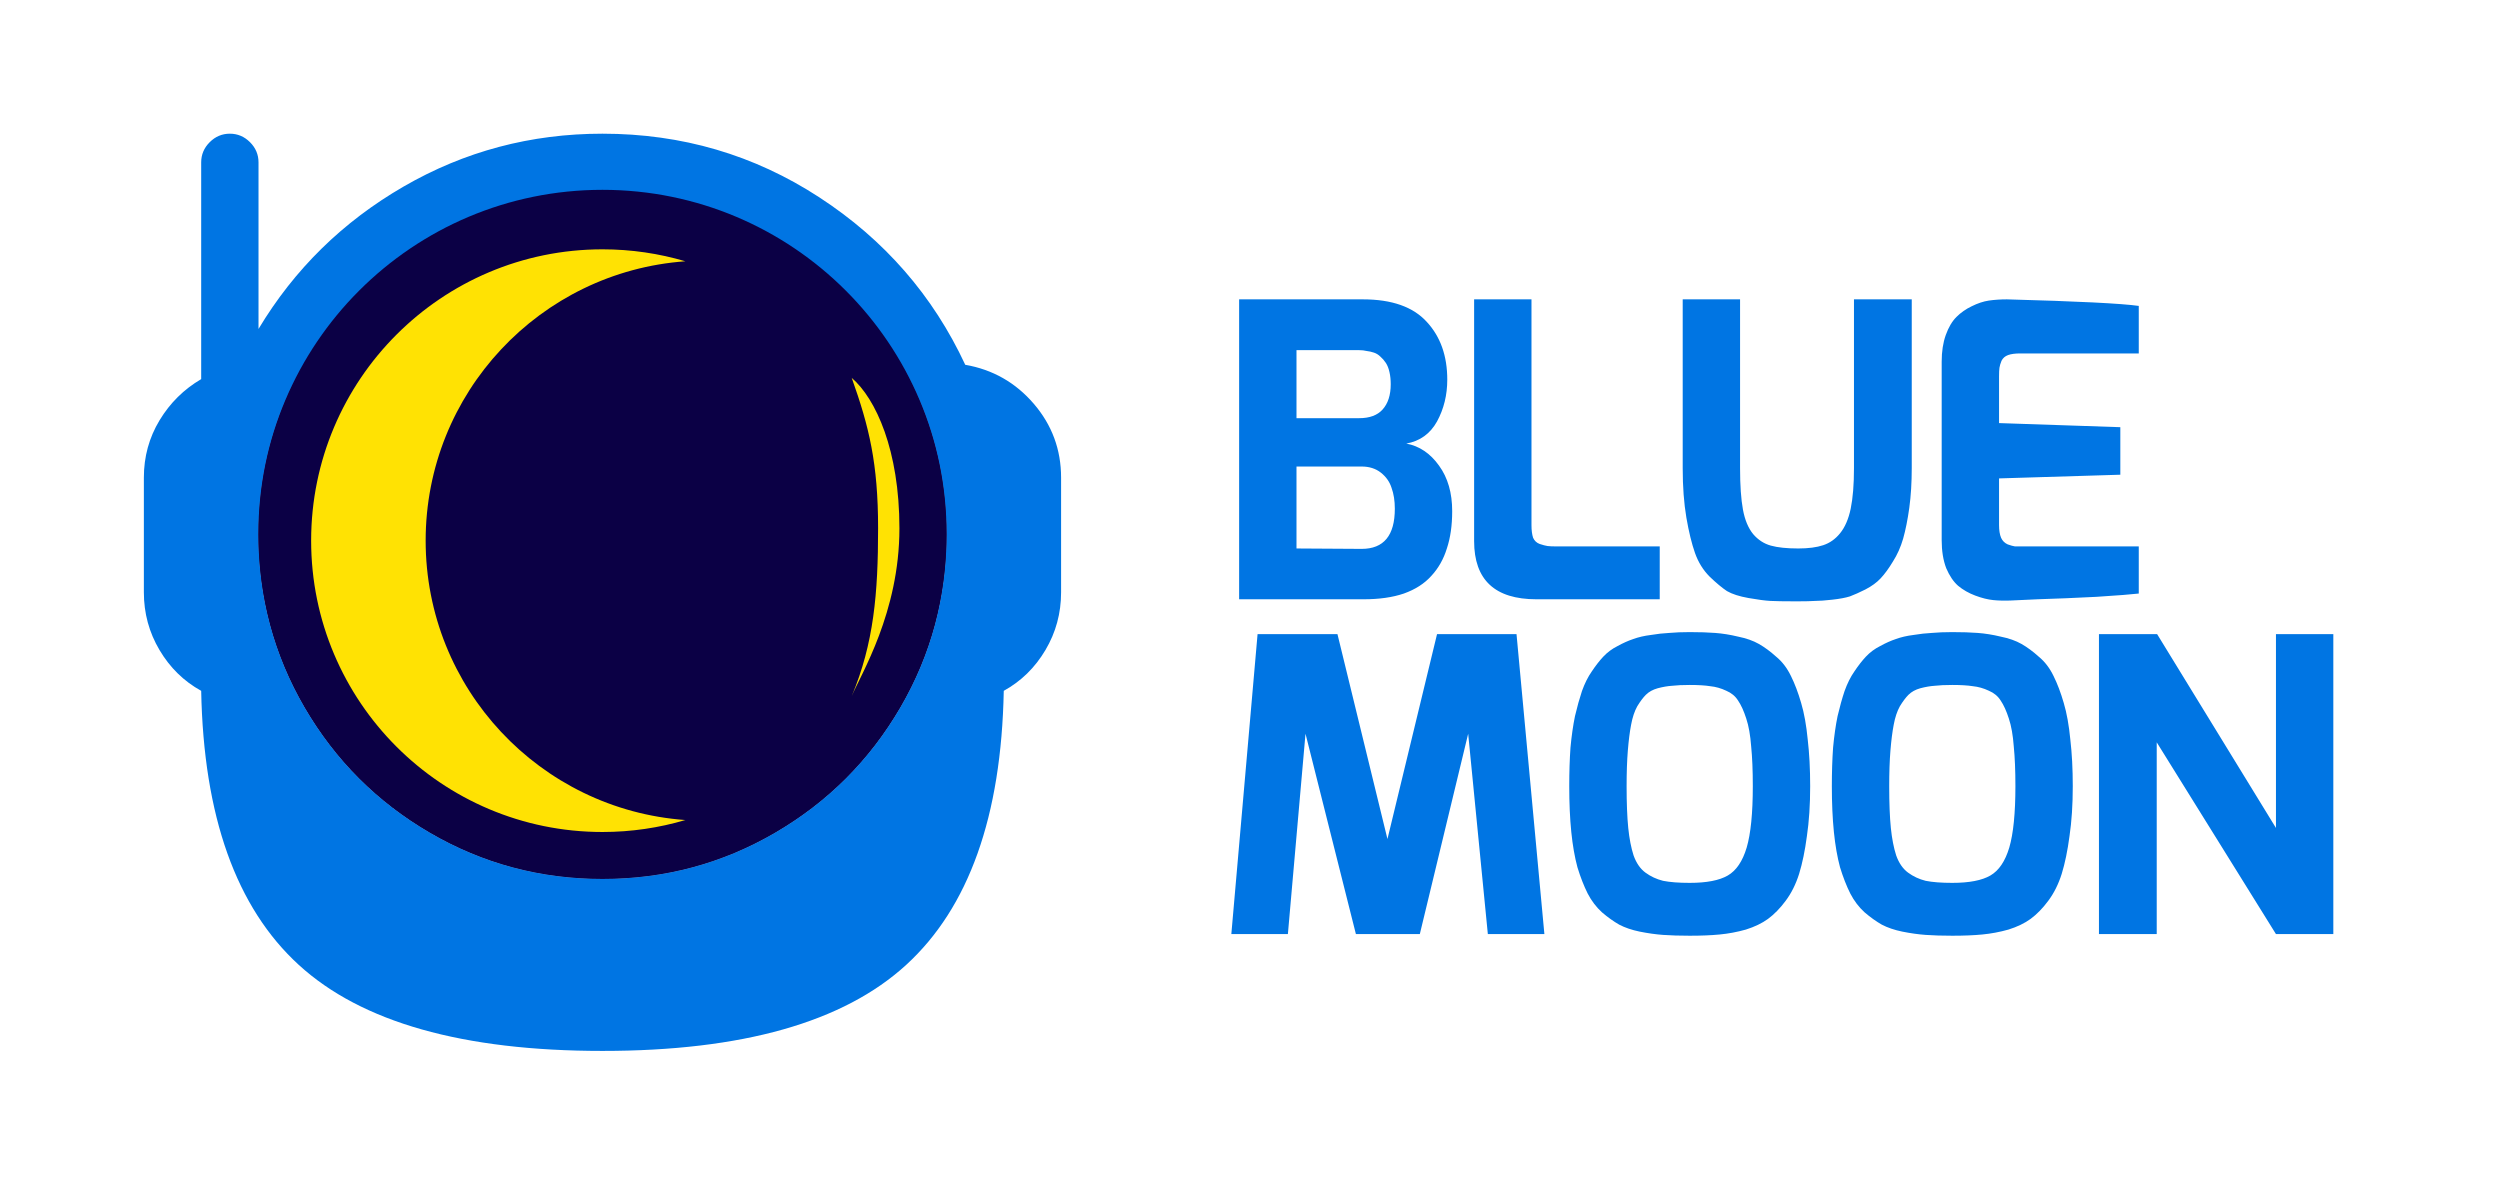 <svg width="8602" height="4075" viewBox="0 0 8602 4075" fill="none" xmlns="http://www.w3.org/2000/svg">
<path d="M3453.75 2377.02C3445.53 2808.51 3333.55 3122.88 3117.81 3320.13C2902.07 3517.38 2553.8 3616 2073 3616C1592.2 3616 1243.93 3517.38 1028.19 3320.13C812.449 3122.88 700.469 2808.51 692.25 2377.02C632.664 2344.15 584.893 2297.4 548.936 2236.79C512.979 2176.18 495 2109.91 495 2038V1643.5C495 1571.59 512.979 1505.84 548.936 1446.25C584.893 1386.66 632.664 1339.41 692.25 1304.48V558.625C692.25 531.914 702.01 508.799 721.529 489.279C741.049 469.76 764.164 460 790.875 460C817.586 460 840.701 469.76 860.221 489.279C879.74 508.799 889.5 531.914 889.5 558.625V1131.88C1012.78 926.414 1179.21 763.066 1388.79 641.84C1598.37 520.613 1826.44 460 2073 460C2346.27 460 2594.89 532.941 2818.85 678.824C3042.81 824.707 3210.27 1016.82 3321.22 1255.16C3415.74 1271.6 3494.33 1316.29 3557 1389.23C3619.67 1462.17 3651 1546.93 3651 1643.5V2038C3651 2109.91 3633.02 2176.18 3597.07 2236.79C3561.11 2297.4 3513.34 2344.15 3453.75 2377.02ZM2073 657.25C1859.31 657.25 1661.55 710.158 1479.71 815.975C1297.87 921.791 1154.04 1065.62 1048.22 1247.46C942.408 1429.3 889.5 1627.06 889.5 1840.75C889.5 2054.44 942.408 2252.2 1048.22 2434.04C1154.04 2615.88 1297.87 2759.71 1479.71 2865.53C1661.55 2971.34 1859.31 3024.25 2073 3024.25C2286.69 3024.25 2484.45 2971.34 2666.29 2865.53C2848.13 2759.71 2991.96 2615.88 3097.78 2434.04C3203.59 2252.2 3256.5 2054.44 3256.5 1840.75C3256.5 1627.06 3203.59 1429.3 3097.78 1247.46C2991.96 1065.62 2848.13 921.791 2666.29 815.975C2484.45 710.158 2286.69 657.25 2073 657.25ZM1086.75 1840.75C1086.75 1661.99 1130.93 1497.1 1219.28 1346.08C1307.63 1195.06 1427.31 1075.38 1578.33 987.027C1729.35 898.676 1894.24 854.5 2073 854.5C2251.76 854.5 2416.65 898.676 2567.67 987.027C2718.69 1075.38 2838.37 1195.06 2926.72 1346.08C3015.07 1497.1 3059.25 1661.99 3059.25 1840.75C3059.25 1916.77 3050 1984.58 3031.51 2044.16C3013.02 2103.75 2988.88 2154.09 2959.08 2195.18C2929.29 2236.28 2889.74 2271.72 2840.43 2301.51C2791.11 2331.31 2741.29 2354.42 2690.95 2370.86C2640.61 2387.3 2578.97 2400.14 2506.03 2409.39C2433.08 2418.63 2364.77 2424.8 2301.07 2427.88C2237.38 2430.96 2161.35 2432.5 2073 2432.5C1984.65 2432.5 1908.63 2430.96 1844.93 2427.88C1781.23 2424.8 1712.92 2418.63 1639.97 2409.39C1567.03 2400.14 1505.39 2387.3 1455.05 2370.86C1404.71 2354.42 1354.89 2331.31 1305.57 2301.51C1256.26 2271.72 1216.71 2236.28 1186.92 2195.18C1157.12 2154.09 1132.98 2103.75 1114.49 2044.16C1096 1984.58 1086.75 1916.77 1086.75 1840.75ZM2057.59 1108.77C2032.93 1070.76 1985.16 1052.26 1914.28 1053.29C1843.39 1054.32 1768.91 1074.35 1690.83 1113.39C1612.75 1152.43 1554.71 1198.66 1516.69 1252.08C1478.68 1305.5 1472 1351.22 1496.66 1389.23C1521.32 1427.24 1569.09 1445.74 1639.97 1444.71C1710.86 1443.68 1785.34 1423.65 1863.42 1384.61C1941.5 1345.57 1999.55 1299.34 2037.56 1245.92C2075.57 1192.5 2082.25 1146.78 2057.59 1108.77Z" fill="#0075E3"/>
<path fill-rule="evenodd" clip-rule="evenodd" d="M2073 657.25C1859.31 657.25 1661.55 710.158 1479.71 815.975C1297.87 921.791 1154.04 1065.62 1048.22 1247.46C942.408 1429.3 889.5 1627.06 889.5 1840.75C889.5 2054.44 942.408 2252.2 1048.22 2434.04C1154.04 2615.88 1297.87 2759.71 1479.71 2865.53C1661.55 2971.34 1859.31 3024.25 2073 3024.25C2286.69 3024.25 2484.45 2971.34 2666.29 2865.53C2848.13 2759.71 2991.96 2615.88 3097.78 2434.04C3203.59 2252.2 3256.5 2054.44 3256.5 1840.75C3256.5 1627.06 3203.59 1429.3 3097.78 1247.46C2991.96 1065.62 2848.13 921.791 2666.29 815.975C2484.45 710.158 2286.69 657.25 2073 657.25ZM1219.28 1346.08C1130.93 1497.1 1086.75 1661.99 1086.75 1840.75C1086.75 1916.77 1096 1984.58 1114.49 2044.16C1132.98 2103.75 1157.12 2154.09 1186.92 2195.18C1216.71 2236.28 1256.26 2271.72 1305.57 2301.51C1354.89 2331.31 1404.71 2354.42 1455.05 2370.86C1505.39 2387.3 1567.03 2400.14 1639.97 2409.39C1712.92 2418.63 1781.23 2424.8 1844.93 2427.88C1908.63 2430.96 1984.65 2432.5 2073 2432.5C2161.35 2432.5 2237.38 2430.96 2301.07 2427.88C2364.77 2424.8 2433.08 2418.63 2506.03 2409.39C2578.97 2400.14 2640.61 2387.3 2690.95 2370.86C2741.29 2354.42 2791.11 2331.31 2840.43 2301.51C2889.74 2271.72 2929.29 2236.28 2959.08 2195.18C2988.88 2154.09 3013.02 2103.75 3031.51 2044.16C3050 1984.58 3059.25 1916.77 3059.25 1840.75C3059.25 1661.99 3015.07 1497.1 2926.72 1346.08C2838.37 1195.06 2718.69 1075.38 2567.67 987.027C2416.65 898.676 2251.76 854.5 2073 854.5C1894.24 854.5 1729.35 898.676 1578.33 987.027C1427.31 1075.38 1307.63 1195.06 1219.28 1346.08Z" fill="#0075E3"/>
<path d="M2057.59 1108.77C2032.93 1070.76 1985.16 1052.26 1914.28 1053.29C1843.39 1054.32 1768.91 1074.35 1690.83 1113.39C1612.75 1152.43 1554.71 1198.66 1516.69 1252.08C1478.68 1305.5 1472 1351.22 1496.66 1389.23C1521.32 1427.24 1569.09 1445.74 1639.97 1444.71C1710.86 1443.68 1785.34 1423.65 1863.42 1384.61C1941.5 1345.57 1999.55 1299.34 2037.56 1245.92C2075.57 1192.5 2082.25 1146.78 2057.59 1108.77Z" fill="#0075E3"/>
<path fill-rule="evenodd" clip-rule="evenodd" d="M2073 657.25C1859.31 657.25 1661.55 710.158 1479.71 815.975C1297.87 921.791 1154.04 1065.62 1048.22 1247.46C942.408 1429.3 889.5 1627.06 889.5 1840.75C889.5 2054.44 942.408 2252.2 1048.22 2434.04C1154.04 2615.88 1297.87 2759.71 1479.71 2865.53C1661.55 2971.34 1859.31 3024.25 2073 3024.25C2286.69 3024.25 2484.45 2971.34 2666.29 2865.53C2848.13 2759.71 2991.96 2615.88 3097.78 2434.04C3203.59 2252.2 3256.5 2054.44 3256.5 1840.75C3256.5 1627.06 3203.59 1429.3 3097.78 1247.46C2991.96 1065.62 2848.13 921.791 2666.29 815.975C2484.45 710.158 2286.69 657.25 2073 657.25ZM1219.28 1346.08C1130.93 1497.1 1086.75 1661.99 1086.75 1840.75C1086.75 1916.77 1096 1984.58 1114.49 2044.16C1132.98 2103.75 1157.12 2154.09 1186.92 2195.18C1216.71 2236.28 1256.26 2271.72 1305.57 2301.51C1354.89 2331.31 1404.71 2354.42 1455.05 2370.86C1505.39 2387.3 1567.03 2400.14 1639.97 2409.39C1712.92 2418.63 1781.23 2424.8 1844.93 2427.88C1908.63 2430.96 1984.65 2432.5 2073 2432.5C2161.35 2432.5 2237.38 2430.96 2301.07 2427.88C2364.77 2424.8 2433.08 2418.63 2506.03 2409.39C2578.97 2400.14 2640.61 2387.3 2690.95 2370.86C2741.29 2354.42 2791.11 2331.31 2840.43 2301.51C2889.74 2271.72 2929.29 2236.28 2959.08 2195.18C2988.88 2154.09 3013.02 2103.75 3031.51 2044.16C3050 1984.58 3059.25 1916.77 3059.25 1840.75C3059.25 1661.99 3015.07 1497.1 2926.72 1346.08C2838.37 1195.06 2718.69 1075.38 2567.67 987.027C2416.65 898.676 2251.76 854.5 2073 854.5C1894.24 854.5 1729.35 898.676 1578.33 987.027C1427.31 1075.38 1307.63 1195.06 1219.28 1346.08Z" fill="#0B0045"/>
<circle cx="2073" cy="1837.13" r="1183.98" fill="#0B0045"/>
<path d="M2358.18 899.026C1858.67 934.987 1464.59 1351.63 1464.59 1860.3C1464.59 2368.98 1858.67 2785.62 2358.18 2821.58C2267.79 2848.36 2172.07 2862.73 2073 2862.73C1519.38 2862.73 1070.57 2413.93 1070.57 1860.3C1070.57 1306.68 1519.38 857.879 2073 857.879C2172.07 857.879 2267.79 872.252 2358.18 899.026Z" fill="#FFE203"/>
<path d="M3094.74 1817.81C3094.74 1549.34 3013.62 1371.65 2930.57 1300.18C2990.45 1468.22 3021.35 1593.77 3021.35 1817.81C3021.35 2041.86 3006.61 2213.76 2930.57 2395.32C2962.12 2319.99 3094.74 2107.53 3094.74 1817.81Z" fill="#FFE203"/>
<path d="M4263.59 2062V1030.01H4689.36C4788.99 1030.01 4862.3 1055.85 4909.29 1107.55C4956.29 1158.3 4979.78 1224.56 4979.78 1306.33C4979.78 1358.97 4968.03 1406.9 4944.54 1450.13C4921.04 1492.43 4885.79 1517.81 4838.8 1526.27C4883.91 1534.72 4921.51 1560.1 4951.59 1602.4C4981.66 1643.75 4996.7 1695.91 4996.7 1758.89C4996.7 1807.76 4990.59 1850.53 4978.37 1887.18C4967.09 1923.84 4949.24 1955.32 4924.8 1981.64C4901.3 2007.96 4869.82 2028.16 4830.34 2042.26C4791.81 2055.42 4745.75 2062 4692.18 2062H4263.59ZM4460.97 1887.18L4685.13 1888.59C4761.26 1888.59 4799.32 1842.54 4799.32 1750.43C4799.32 1723.17 4795.57 1699.2 4788.05 1678.53C4781.47 1657.85 4769.25 1640.46 4751.39 1626.36C4733.53 1612.26 4711.45 1605.22 4685.13 1605.22H4460.97V1887.18ZM4460.97 1438.86H4676.67C4712.39 1438.86 4739.17 1428.99 4757.03 1409.25C4775.83 1388.57 4785.23 1359.44 4785.23 1321.84C4785.23 1306.8 4783.82 1293.17 4781 1280.95C4778.18 1267.8 4773.95 1256.99 4768.31 1248.53C4762.67 1240.07 4756.56 1233.02 4749.98 1227.38C4743.4 1220.8 4735.88 1216.1 4727.42 1213.28C4718.96 1210.46 4710.51 1208.58 4702.05 1207.64C4694.53 1205.76 4686.07 1204.82 4676.67 1204.82H4460.97V1438.86ZM5072.15 1861.8V1030.01H5269.52V1806.82C5269.52 1824.68 5271.4 1839.25 5275.16 1850.53C5279.86 1860.86 5287.38 1867.91 5297.72 1871.67C5309 1875.43 5317.93 1877.78 5324.51 1878.72C5331.09 1879.66 5341.9 1880.13 5356.93 1880.13H5710.8V2062H5286.44C5143.58 2062 5072.15 1995.27 5072.15 1861.8ZM5789.84 1610.85V1030.01H5987.22V1610.85C5987.22 1670.07 5990.5 1717.53 5997.08 1753.25C6003.66 1788.96 6015.41 1817.16 6032.33 1837.84C6049.25 1857.57 6069.46 1870.73 6092.95 1877.31C6116.45 1883.89 6147.94 1887.18 6187.41 1887.18C6222.19 1887.18 6250.85 1883.42 6273.41 1875.9C6295.97 1868.38 6315.24 1854.76 6331.21 1835.02C6348.13 1814.34 6360.35 1786.14 6367.87 1750.43C6375.39 1713.77 6379.15 1667.25 6379.15 1610.85V1030.01H6577.93V1610.85C6577.93 1660.67 6575.11 1706.25 6569.47 1747.61C6563.84 1788.02 6556.79 1823.27 6548.33 1853.35C6539.87 1882.48 6528.12 1908.8 6513.08 1932.3C6498.98 1955.79 6484.88 1975.06 6470.79 1990.1C6457.63 2004.2 6440.24 2016.89 6418.62 2028.16C6397.95 2038.5 6380.09 2046.49 6365.05 2052.13C6350.01 2056.83 6329.8 2060.59 6304.43 2063.41C6279.99 2066.23 6260.25 2067.64 6245.21 2067.64C6231.12 2068.58 6211.85 2069.05 6187.41 2069.05C6184.59 2069.05 6179.89 2069.05 6173.31 2069.05C6137.6 2069.05 6110.34 2068.58 6091.54 2067.64C6073.68 2066.7 6048.78 2063.41 6016.82 2057.77C5984.87 2052.13 5959.96 2044.14 5942.1 2033.8C5925.18 2022.52 5905.45 2006.08 5882.89 1984.46C5860.33 1961.9 5843.41 1934.65 5832.13 1902.69C5820.86 1870.73 5810.99 1830.32 5802.53 1781.44C5794.07 1731.63 5789.84 1674.77 5789.84 1610.85ZM6680.94 1858.98V1244.3C6680.94 1209.52 6685.64 1178.98 6695.04 1152.66C6704.44 1126.34 6716.65 1105.67 6731.69 1090.63C6746.73 1075.59 6764.12 1063.37 6783.86 1053.97C6804.53 1043.63 6824.27 1037.05 6843.07 1034.23C6862.81 1031.42 6883.48 1030.01 6905.1 1030.01C7147.59 1036.58 7298.91 1044.1 7359.07 1052.56V1216.1H6951.63C6933.77 1216.1 6919.67 1217.98 6909.33 1221.74C6898.99 1225.5 6891.47 1232.08 6886.77 1241.48C6883.01 1250.88 6880.66 1258.87 6879.72 1265.45C6878.78 1272.03 6878.32 1281.89 6878.32 1295.05V1455.77L7295.62 1469.87V1633.41L6878.32 1646.1V1806.82C6878.32 1824.68 6880.66 1839.25 6885.36 1850.53C6890.06 1860.86 6897.58 1868.38 6907.92 1873.08C6918.26 1876.84 6926.72 1879.19 6933.3 1880.13C6940.82 1880.13 6951.63 1880.13 6965.72 1880.13H7359.07V2042.26C7335.57 2045.08 7287.17 2048.84 7213.85 2053.54C7140.54 2057.3 7072.87 2060.12 7010.84 2062L6919.2 2066.23C6897.58 2067.17 6877.38 2066.7 6858.58 2064.82C6839.78 2062.94 6819.1 2057.77 6796.54 2049.31C6773.99 2040.85 6754.25 2029.57 6737.33 2015.48C6721.35 2001.38 6707.73 1981.17 6696.45 1954.85C6686.11 1927.6 6680.94 1895.64 6680.94 1858.98ZM4236.8 3214L4327.03 2182.01H4601.95L4773.95 2886.92L4944.54 2182.01H5218.04L5313.91 3214H5119.36L5051.68 2524.59L4885.32 3214H4665.39L4491.98 2524.59L4431.36 3214H4236.8ZM5399.46 2705.05C5399.46 2657.12 5400.87 2612.94 5403.69 2572.53C5407.45 2532.11 5412.62 2495.93 5419.2 2463.97C5426.72 2432.02 5434.71 2403.35 5443.16 2377.97C5452.56 2351.65 5463.84 2329.1 5477 2310.3C5490.16 2290.56 5503.32 2273.64 5516.48 2259.55C5530.57 2244.51 5547.02 2232.29 5565.82 2222.89C5584.62 2212.55 5602.48 2204.56 5619.39 2198.92C5637.25 2192.34 5657.46 2187.64 5680.02 2184.83C5702.57 2181.07 5723.72 2178.72 5743.46 2177.78C5764.14 2175.9 5787.63 2174.96 5813.95 2174.96C5847.79 2174.96 5876.92 2175.9 5901.36 2177.78C5926.74 2179.66 5953.05 2183.89 5980.31 2190.46C6008.51 2196.1 6032.47 2204.56 6052.21 2215.84C6071.95 2227.12 6091.69 2241.69 6111.42 2259.55C6132.1 2276.46 6149.02 2298.55 6162.18 2325.81C6175.34 2352.12 6187.08 2383.14 6197.42 2418.86C6207.76 2453.63 6215.28 2495.46 6219.98 2544.33C6225.62 2592.27 6228.44 2645.84 6228.44 2705.05C6228.44 2768.96 6224.68 2826.3 6217.16 2877.05C6210.58 2926.86 6201.65 2970.1 6190.37 3006.76C6179.1 3042.47 6163.59 3073.49 6143.85 3099.8C6125.05 3125.18 6104.84 3145.86 6083.23 3161.84C6062.55 3176.87 6037.17 3189.09 6007.1 3198.49C5977.02 3206.95 5946.94 3212.59 5916.87 3215.41C5887.73 3218.23 5853.42 3219.64 5813.95 3219.64C5779.17 3219.64 5748.63 3218.7 5722.31 3216.82C5696.93 3214.94 5670.15 3211.18 5641.95 3205.54C5614.69 3199.9 5591.2 3191.91 5571.46 3181.57C5551.72 3170.3 5531.98 3156.2 5512.25 3139.28C5492.51 3121.42 5476.06 3099.8 5462.9 3074.43C5449.74 3048.11 5438 3018.03 5427.66 2984.2C5418.26 2949.42 5411.21 2909.01 5406.51 2862.95C5401.81 2815.96 5399.46 2763.32 5399.46 2705.05ZM5596.84 2705.05C5596.84 2763.32 5598.72 2811.26 5602.48 2848.85C5606.23 2885.51 5612.34 2917 5620.8 2943.31C5630.2 2969.63 5643.83 2989.37 5661.69 3002.53C5679.55 3015.68 5699.75 3025.08 5722.31 3030.72C5745.81 3035.42 5776.35 3037.77 5813.95 3037.77C5872.22 3037.77 5915.93 3029.31 5945.06 3012.39C5974.2 2995.48 5995.82 2963.52 6009.92 2916.53C6024.01 2868.59 6031.06 2798.1 6031.06 2705.05C6031.06 2651.48 6029.18 2605.89 6025.42 2568.3C6022.6 2529.76 6016.96 2497.81 6008.51 2472.43C6000.05 2446.11 5990.65 2425.44 5980.31 2410.4C5970.91 2395.36 5957.28 2384.08 5939.42 2376.56C5921.57 2368.1 5903.24 2362.93 5884.44 2361.05C5866.58 2358.23 5843.09 2356.82 5813.95 2356.82C5789.51 2356.82 5769.3 2357.76 5753.33 2359.64C5738.29 2360.58 5721.84 2363.4 5703.98 2368.1C5687.06 2372.8 5673.44 2380.32 5663.1 2390.66C5653.7 2400.06 5643.83 2413.22 5633.49 2430.14C5624.09 2447.05 5617.04 2468.2 5612.34 2493.58C5607.64 2518.01 5603.89 2547.62 5601.07 2582.4C5598.25 2617.17 5596.84 2658.06 5596.84 2705.05ZM6303.02 2705.05C6303.02 2657.12 6304.43 2612.94 6307.25 2572.53C6311.01 2532.11 6316.18 2495.93 6322.75 2463.97C6330.27 2432.02 6338.26 2403.35 6346.72 2377.97C6356.12 2351.65 6367.4 2329.1 6380.56 2310.3C6393.72 2290.56 6406.87 2273.64 6420.03 2259.55C6434.13 2244.51 6450.58 2232.29 6469.38 2222.89C6488.17 2212.55 6506.03 2204.56 6522.95 2198.92C6540.81 2192.34 6561.02 2187.64 6583.57 2184.83C6606.13 2181.07 6627.28 2178.72 6647.01 2177.78C6667.69 2175.9 6691.19 2174.96 6717.51 2174.96C6751.34 2174.96 6780.48 2175.9 6804.92 2177.78C6830.29 2179.66 6856.61 2183.89 6883.87 2190.46C6912.06 2196.1 6936.03 2204.56 6955.77 2215.84C6975.5 2227.12 6995.24 2241.69 7014.98 2259.55C7035.66 2276.46 7052.58 2298.55 7065.73 2325.81C7078.89 2352.12 7090.64 2383.14 7100.98 2418.86C7111.32 2453.63 7118.84 2495.46 7123.54 2544.33C7129.18 2592.27 7132 2645.84 7132 2705.05C7132 2768.96 7128.24 2826.3 7120.72 2877.05C7114.14 2926.86 7105.21 2970.1 7093.93 3006.76C7082.65 3042.47 7067.14 3073.49 7047.41 3099.8C7028.61 3125.18 7008.4 3145.86 6986.78 3161.84C6966.11 3176.87 6940.73 3189.09 6910.65 3198.49C6880.58 3206.95 6850.5 3212.59 6820.42 3215.41C6791.29 3218.23 6756.98 3219.64 6717.51 3219.64C6682.73 3219.64 6652.18 3218.7 6625.87 3216.82C6600.49 3214.94 6573.7 3211.18 6545.51 3205.54C6518.25 3199.9 6494.75 3191.91 6475.02 3181.57C6455.28 3170.3 6435.54 3156.2 6415.8 3139.28C6396.07 3121.42 6379.62 3099.8 6366.46 3074.43C6353.3 3048.11 6341.55 3018.03 6331.21 2984.2C6321.81 2949.42 6314.77 2909.01 6310.07 2862.95C6305.37 2815.96 6303.02 2763.32 6303.02 2705.05ZM6500.39 2705.05C6500.39 2763.32 6502.27 2811.26 6506.03 2848.85C6509.79 2885.51 6515.9 2917 6524.36 2943.31C6533.76 2969.63 6547.39 2989.37 6565.24 3002.53C6583.1 3015.68 6603.31 3025.08 6625.87 3030.72C6649.36 3035.42 6679.91 3037.77 6717.51 3037.77C6775.78 3037.77 6819.48 3029.31 6848.62 3012.39C6877.76 2995.48 6899.37 2963.52 6913.47 2916.53C6927.57 2868.59 6934.62 2798.1 6934.62 2705.05C6934.62 2651.48 6932.74 2605.89 6928.98 2568.3C6926.16 2529.76 6920.52 2497.81 6912.06 2472.43C6903.6 2446.11 6894.2 2425.44 6883.87 2410.4C6874.47 2395.36 6860.84 2384.08 6842.98 2376.56C6825.12 2368.1 6806.8 2362.93 6788 2361.05C6770.14 2358.23 6746.64 2356.82 6717.51 2356.82C6693.07 2356.82 6672.86 2357.76 6656.88 2359.64C6641.85 2360.58 6625.4 2363.4 6607.54 2368.1C6590.62 2372.8 6576.99 2380.32 6566.65 2390.66C6557.26 2400.06 6547.39 2413.22 6537.05 2430.14C6527.65 2447.05 6520.6 2468.2 6515.9 2493.58C6511.2 2518.01 6507.44 2547.62 6504.62 2582.4C6501.8 2617.17 6500.39 2658.06 6500.39 2705.05ZM7222.08 3214V2182.01H7422.28L7831.13 2848.85V2182.01H8028.5V3214H7831.13L7420.87 2554.2V3214H7222.08Z" fill="#0075E3"/>
</svg>
